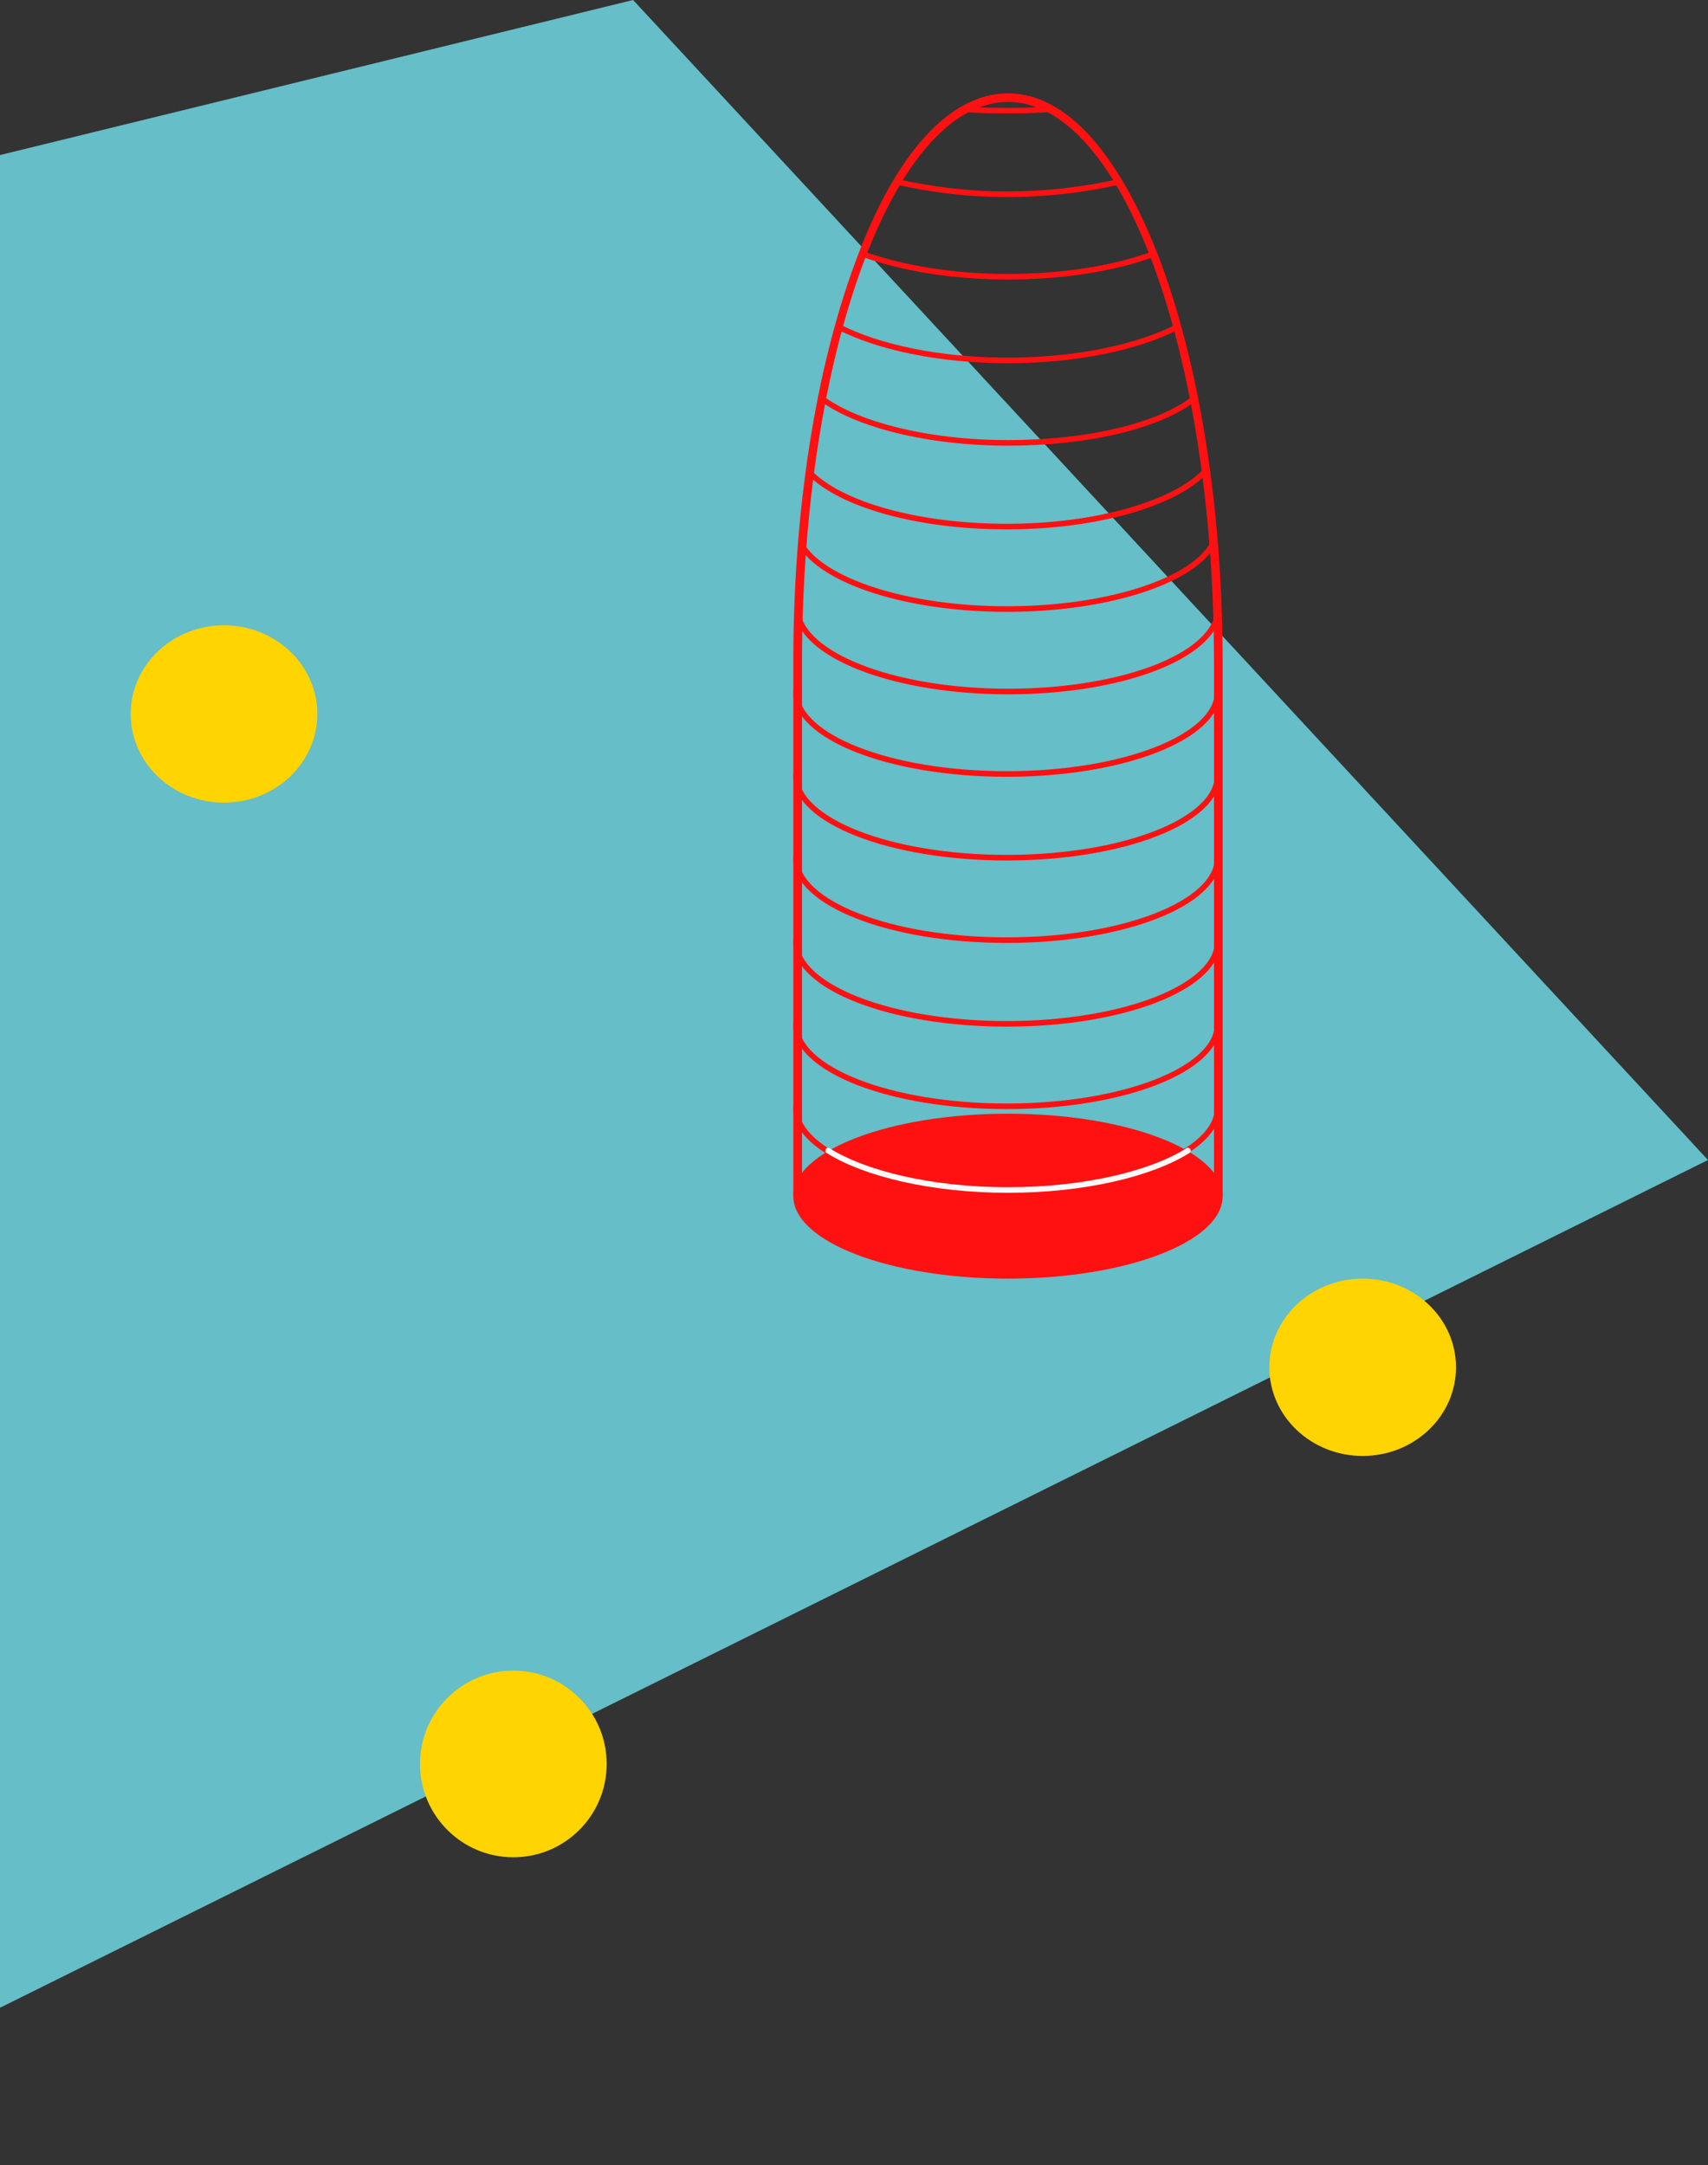 <svg width="183" height="232" viewBox="0 0 183 232" fill="none" xmlns="http://www.w3.org/2000/svg">
<rect x="0" y="0" width="183" height="232" fill="#333333" stroke="none"/>
<path d="M67.832 0L-34 24.94V232L183 124.291L67.832 0Z" fill="#65BEC8"/>
<ellipse cx="24" cy="76.5" rx="10" ry="9.5" fill="#FFD400"/>
<ellipse cx="146" cy="146.5" rx="10" ry="9.5" fill="#FFD400"/>
<circle cx="55" cy="189" r="10" fill="#FFD400"/>
<g clip-path="url(#clip0_382_6)">
<path d="M126.613 131.989H89.387C86.994 131.989 85 130.01 85 127.637V70.796C85 54.707 87.393 39.541 91.647 28.067C95.902 16.462 101.751 10 108 10C114.249 10 119.965 16.462 124.353 28.067C128.607 39.541 131 54.839 131 71.06V71.192V71.324V127.768C131 130.01 129.006 131.989 126.613 131.989ZM85.931 71.72V127.637C85.931 129.483 87.526 131.065 89.387 131.065H126.613C128.474 131.065 130.069 129.483 130.069 127.637V70.928C130.069 37.827 120.231 10.923 108 10.923C95.769 10.923 85.931 37.827 85.931 70.928V71.72Z" fill="#FF1111"/>
<path d="M108 137C120.703 137 131 133.044 131 128.164C131 123.284 120.703 119.328 108 119.328C95.297 119.328 85 123.284 85 128.164C85 133.044 95.297 137 108 137Z" fill="#FF1111"/>
<path d="M130.468 118.669C130.468 123.548 120.364 127.505 107.867 127.505C95.37 127.505 85.266 123.548 85.266 118.669" stroke="#FF1111" stroke-width="0.6" stroke-miterlimit="10" stroke-linecap="round" stroke-linejoin="round"/>
<path d="M130.468 109.701C130.468 114.581 120.364 118.537 107.867 118.537C95.37 118.537 85.266 114.581 85.266 109.701" stroke="#FF1111" stroke-width="0.6" stroke-miterlimit="10" stroke-linecap="round" stroke-linejoin="round"/>
<path d="M130.468 100.865C130.468 105.745 120.364 109.701 107.867 109.701C95.37 109.701 85.266 105.745 85.266 100.865" stroke="#FF1111" stroke-width="0.6" stroke-miterlimit="10" stroke-linecap="round" stroke-linejoin="round"/>
<path d="M130.468 91.897C130.468 96.777 120.364 100.733 107.867 100.733C95.37 100.733 85.266 96.777 85.266 91.897" stroke="#FF1111" stroke-width="0.6" stroke-miterlimit="10" stroke-linecap="round" stroke-linejoin="round"/>
<path d="M130.468 83.061C130.468 87.941 120.364 91.897 107.867 91.897C95.37 91.897 85.266 87.941 85.266 83.061" stroke="#FF1111" stroke-width="0.6" stroke-miterlimit="10" stroke-linecap="round" stroke-linejoin="round"/>
<path d="M130.468 74.094C130.468 78.973 120.364 82.93 107.867 82.93C95.37 82.93 85.266 78.973 85.266 74.094" stroke="#FF1111" stroke-width="0.6" stroke-miterlimit="10" stroke-linecap="round" stroke-linejoin="round"/>
<path d="M130.203 66.708C128.341 70.928 119.168 74.094 108 74.094C96.301 74.094 86.729 70.533 85.532 66.049" stroke="#FF1111" stroke-width="0.6" stroke-miterlimit="10" stroke-linecap="round" stroke-linejoin="round"/>
<path d="M129.804 58.532C127.411 62.356 118.503 65.258 107.867 65.258C97.098 65.258 88.058 62.224 85.798 58.268" stroke="#FF1111" stroke-width="0.6" stroke-miterlimit="10" stroke-linecap="round" stroke-linejoin="round"/>
<path d="M129.006 50.619C125.815 53.916 117.572 56.422 107.867 56.422C98.295 56.422 90.052 54.048 86.728 50.619" stroke="#FF1111" stroke-width="0.6" stroke-miterlimit="10" stroke-linecap="round" stroke-linejoin="round"/>
<path d="M127.942 42.706C124.219 45.607 116.641 47.454 108 47.454C99.358 47.454 91.78 45.475 88.058 42.706" stroke="#FF1111" stroke-width="0.6" stroke-miterlimit="10" stroke-linecap="round" stroke-linejoin="round"/>
<path d="M126.081 35.057C121.959 37.167 115.445 38.618 108 38.618C100.555 38.618 94.04 37.167 89.919 35.057" stroke="#FF1111" stroke-width="0.6" stroke-miterlimit="10" stroke-linecap="round" stroke-linejoin="round"/>
<path d="M123.422 27.276C119.434 28.727 113.983 29.65 108 29.65C102.017 29.65 96.7 28.727 92.578 27.276" stroke="#FF1111" stroke-width="0.6" stroke-miterlimit="10" stroke-linecap="round" stroke-linejoin="round"/>
<path d="M119.833 19.495C116.376 20.286 112.255 20.814 107.867 20.814C103.613 20.814 99.625 20.286 96.168 19.495" stroke="#FF1111" stroke-width="0.6" stroke-miterlimit="10" stroke-linecap="round" stroke-linejoin="round"/>
<path d="M112.254 11.714C110.924 11.846 109.462 11.846 108 11.846C106.537 11.846 104.942 11.846 103.612 11.714" stroke="#FF1111" stroke-width="0.6" stroke-miterlimit="10" stroke-linecap="round" stroke-linejoin="round"/>
<path d="M127.278 123.285C123.289 125.79 116.11 127.505 108 127.505C99.89 127.505 92.711 125.79 88.723 123.285" stroke="#F9F9F9" stroke-width="0.6" stroke-miterlimit="10" stroke-linecap="round" stroke-linejoin="round"/>
</g>
<defs>
<clipPath id="clip0_382_6">
<rect width="46" height="127" fill="white" transform="translate(85 10)"/>
</clipPath>
</defs>
</svg>
